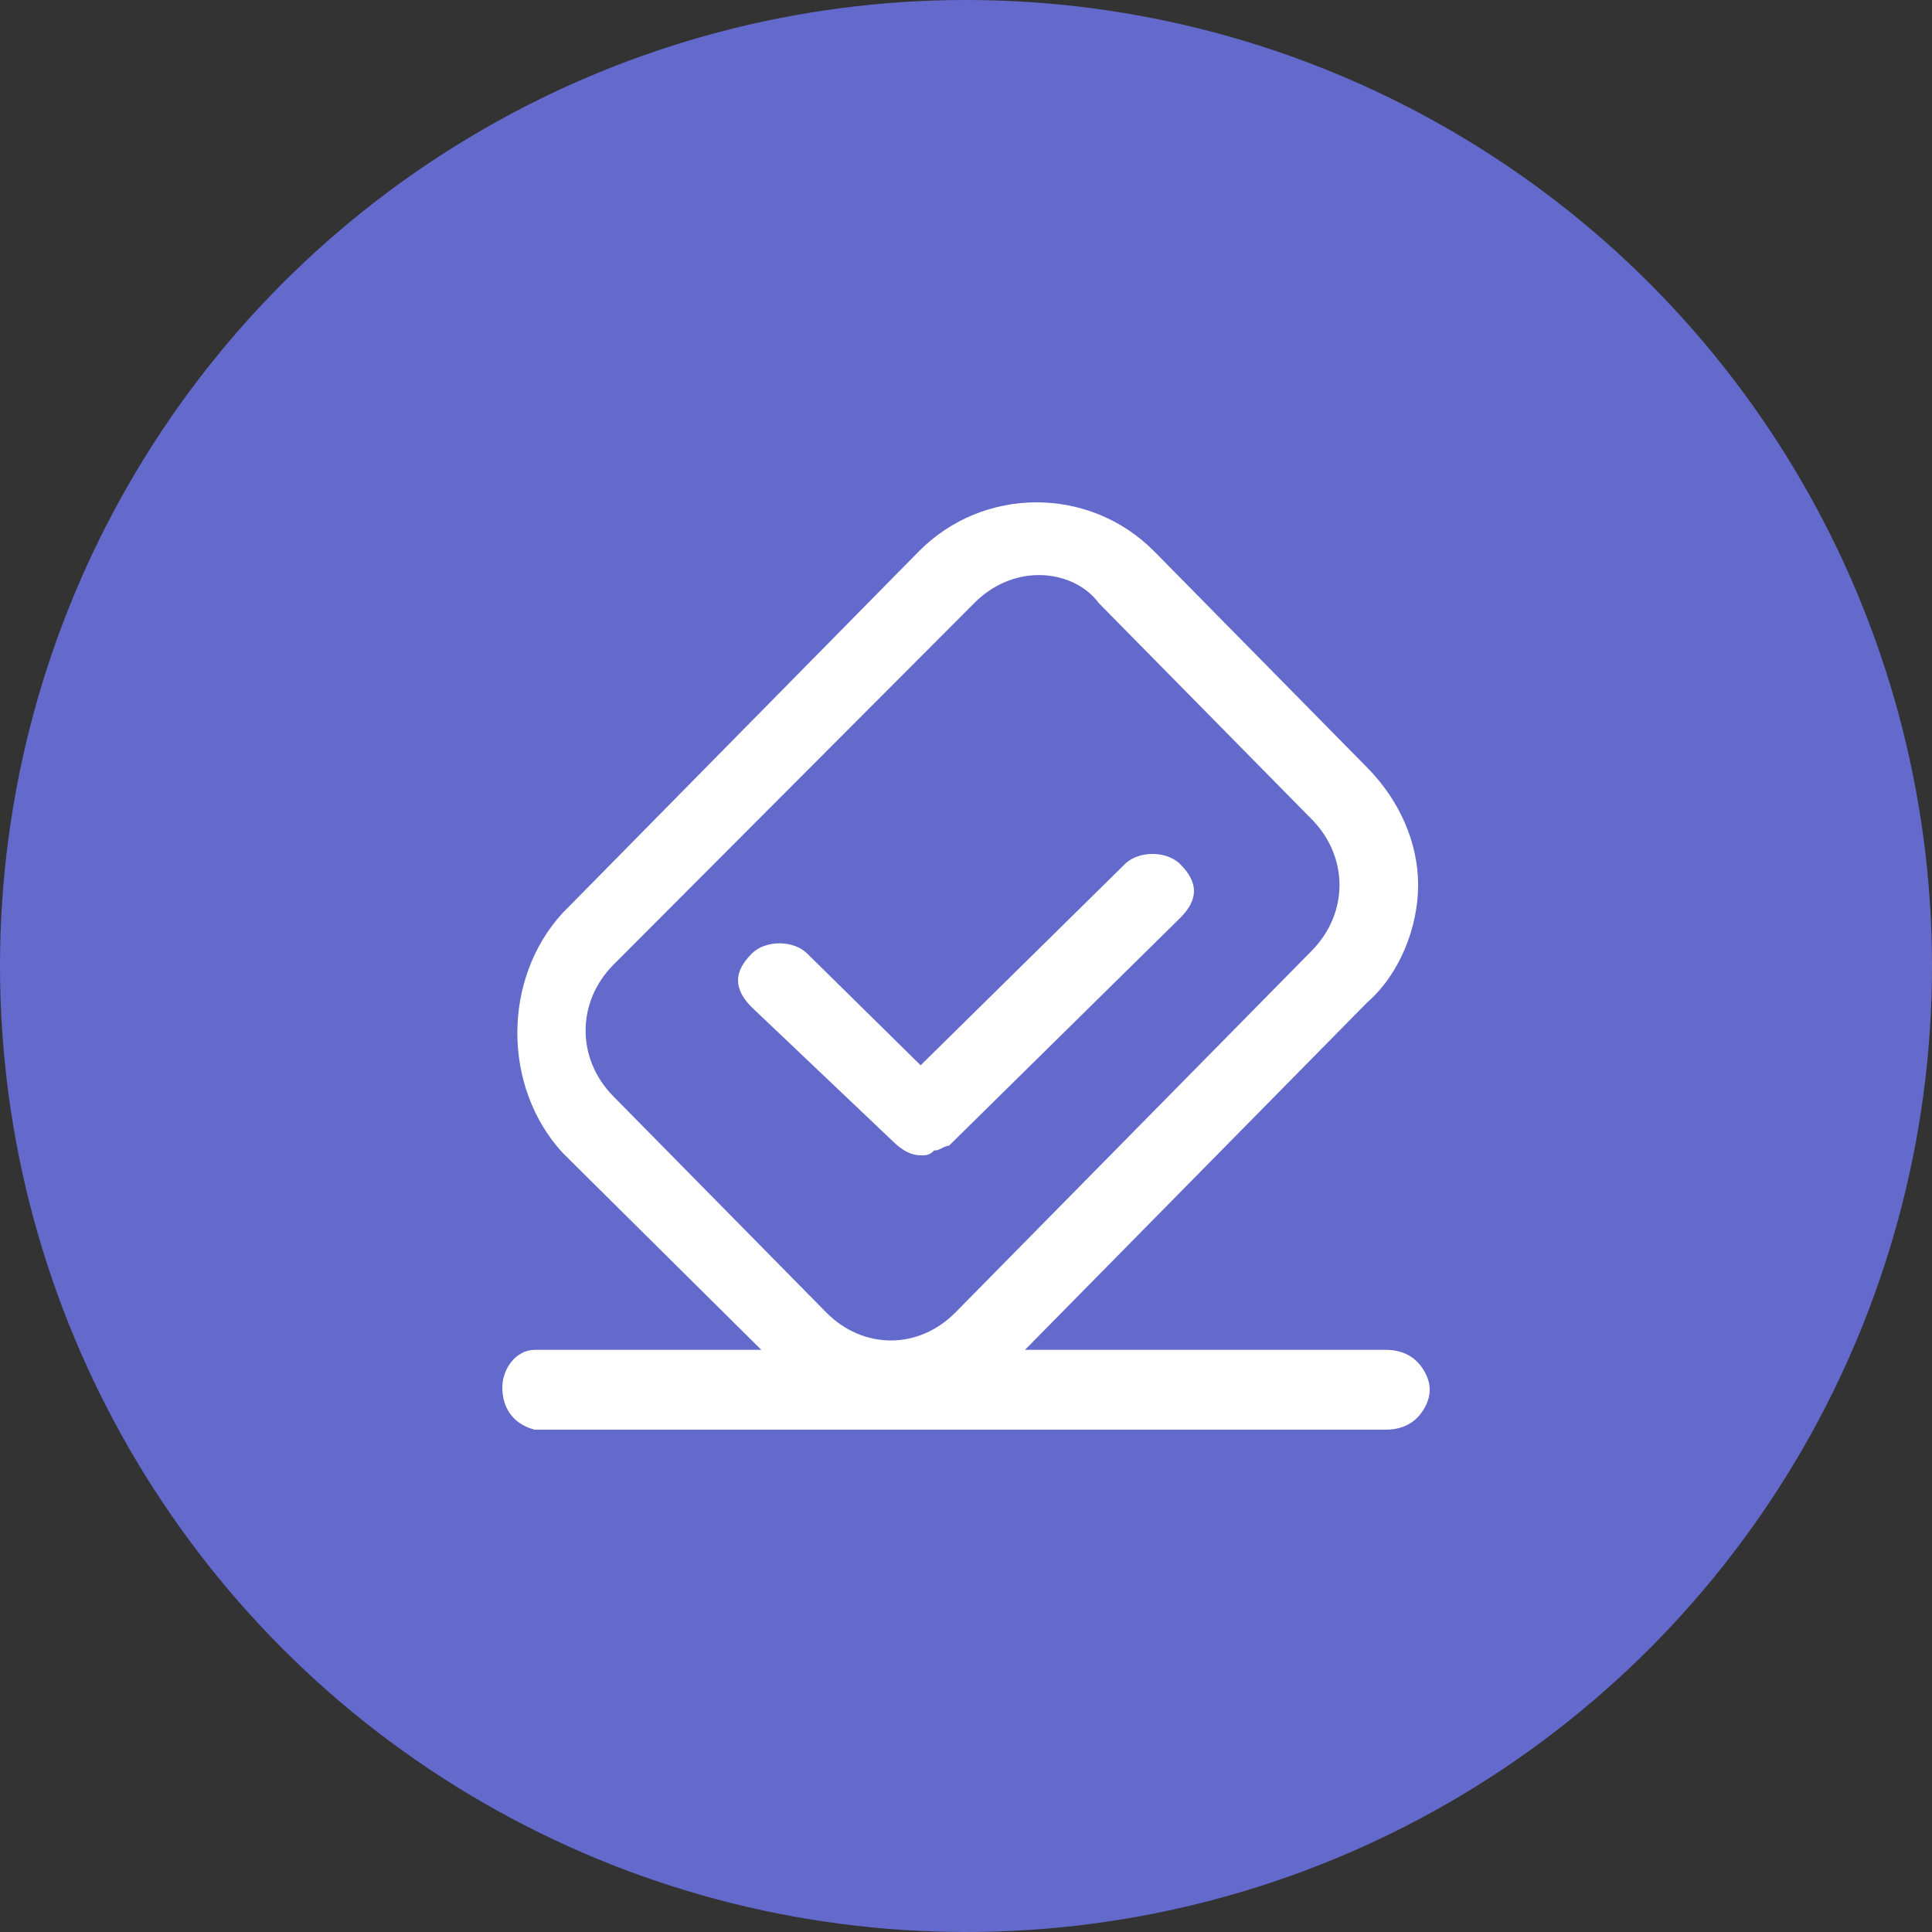 <svg width="50" height="50" viewBox="0 0 50 50" fill="none" xmlns="http://www.w3.org/2000/svg">
    <rect x="0" y="0" width="50" height="50" fill="#333333" stroke="none"/>
    <circle cx="25" cy="25" r="25" fill="#636ACC"/>
    <path d="M36.82 35.42C36.581 35.056 36.222 34.934 35.863 34.934H26.526L35.384 25.942C36.222 25.213 36.701 23.997 36.701 22.904C36.701 21.81 36.222 20.716 35.384 19.866L29.878 14.276C28.202 12.575 25.449 12.575 23.773 14.276L14.556 23.633C13 25.334 13 28.129 14.556 29.83L19.703 34.934H13.838C13.359 34.934 13 35.42 13 35.906C13 36.514 13.359 36.879 13.838 37H35.863C36.222 37 36.581 36.879 36.82 36.514C37.06 36.149 37.06 35.785 36.82 35.42ZM23.055 34.691C22.456 34.691 21.858 34.448 21.379 33.962L15.873 28.372C15.394 27.886 15.155 27.279 15.155 26.671C15.155 26.063 15.394 25.456 15.873 24.97L25.209 15.613C25.688 15.127 26.287 14.883 26.885 14.883C27.484 14.883 28.082 15.127 28.441 15.613L33.948 21.203C34.426 21.689 34.666 22.296 34.666 22.904C34.666 23.511 34.426 24.119 33.948 24.605L24.731 33.962C24.252 34.448 23.653 34.691 23.055 34.691Z" fill="white"/>
    <path d="M23.791 27.465L23.826 27.5L23.861 27.465L29.079 22.325C29.263 22.143 29.542 22.05 29.826 22.05C30.11 22.05 30.39 22.143 30.574 22.325C30.829 22.576 30.95 22.821 30.95 23.06C30.95 23.299 30.829 23.544 30.574 23.796L24.587 29.694C24.518 29.7 24.452 29.732 24.396 29.76L24.391 29.762C24.323 29.796 24.269 29.822 24.217 29.822H24.197L24.182 29.836C24.067 29.949 23.956 29.95 23.826 29.95C23.583 29.95 23.334 29.83 23.079 29.579L23.078 29.578L19.426 26.109C19.171 25.857 19.05 25.612 19.05 25.373C19.05 25.135 19.171 24.89 19.426 24.638C19.61 24.457 19.89 24.363 20.174 24.363C20.458 24.363 20.737 24.457 20.921 24.638L23.791 27.465Z" fill="white" stroke="#636ACC" stroke-width="0.1"/>
</svg>
